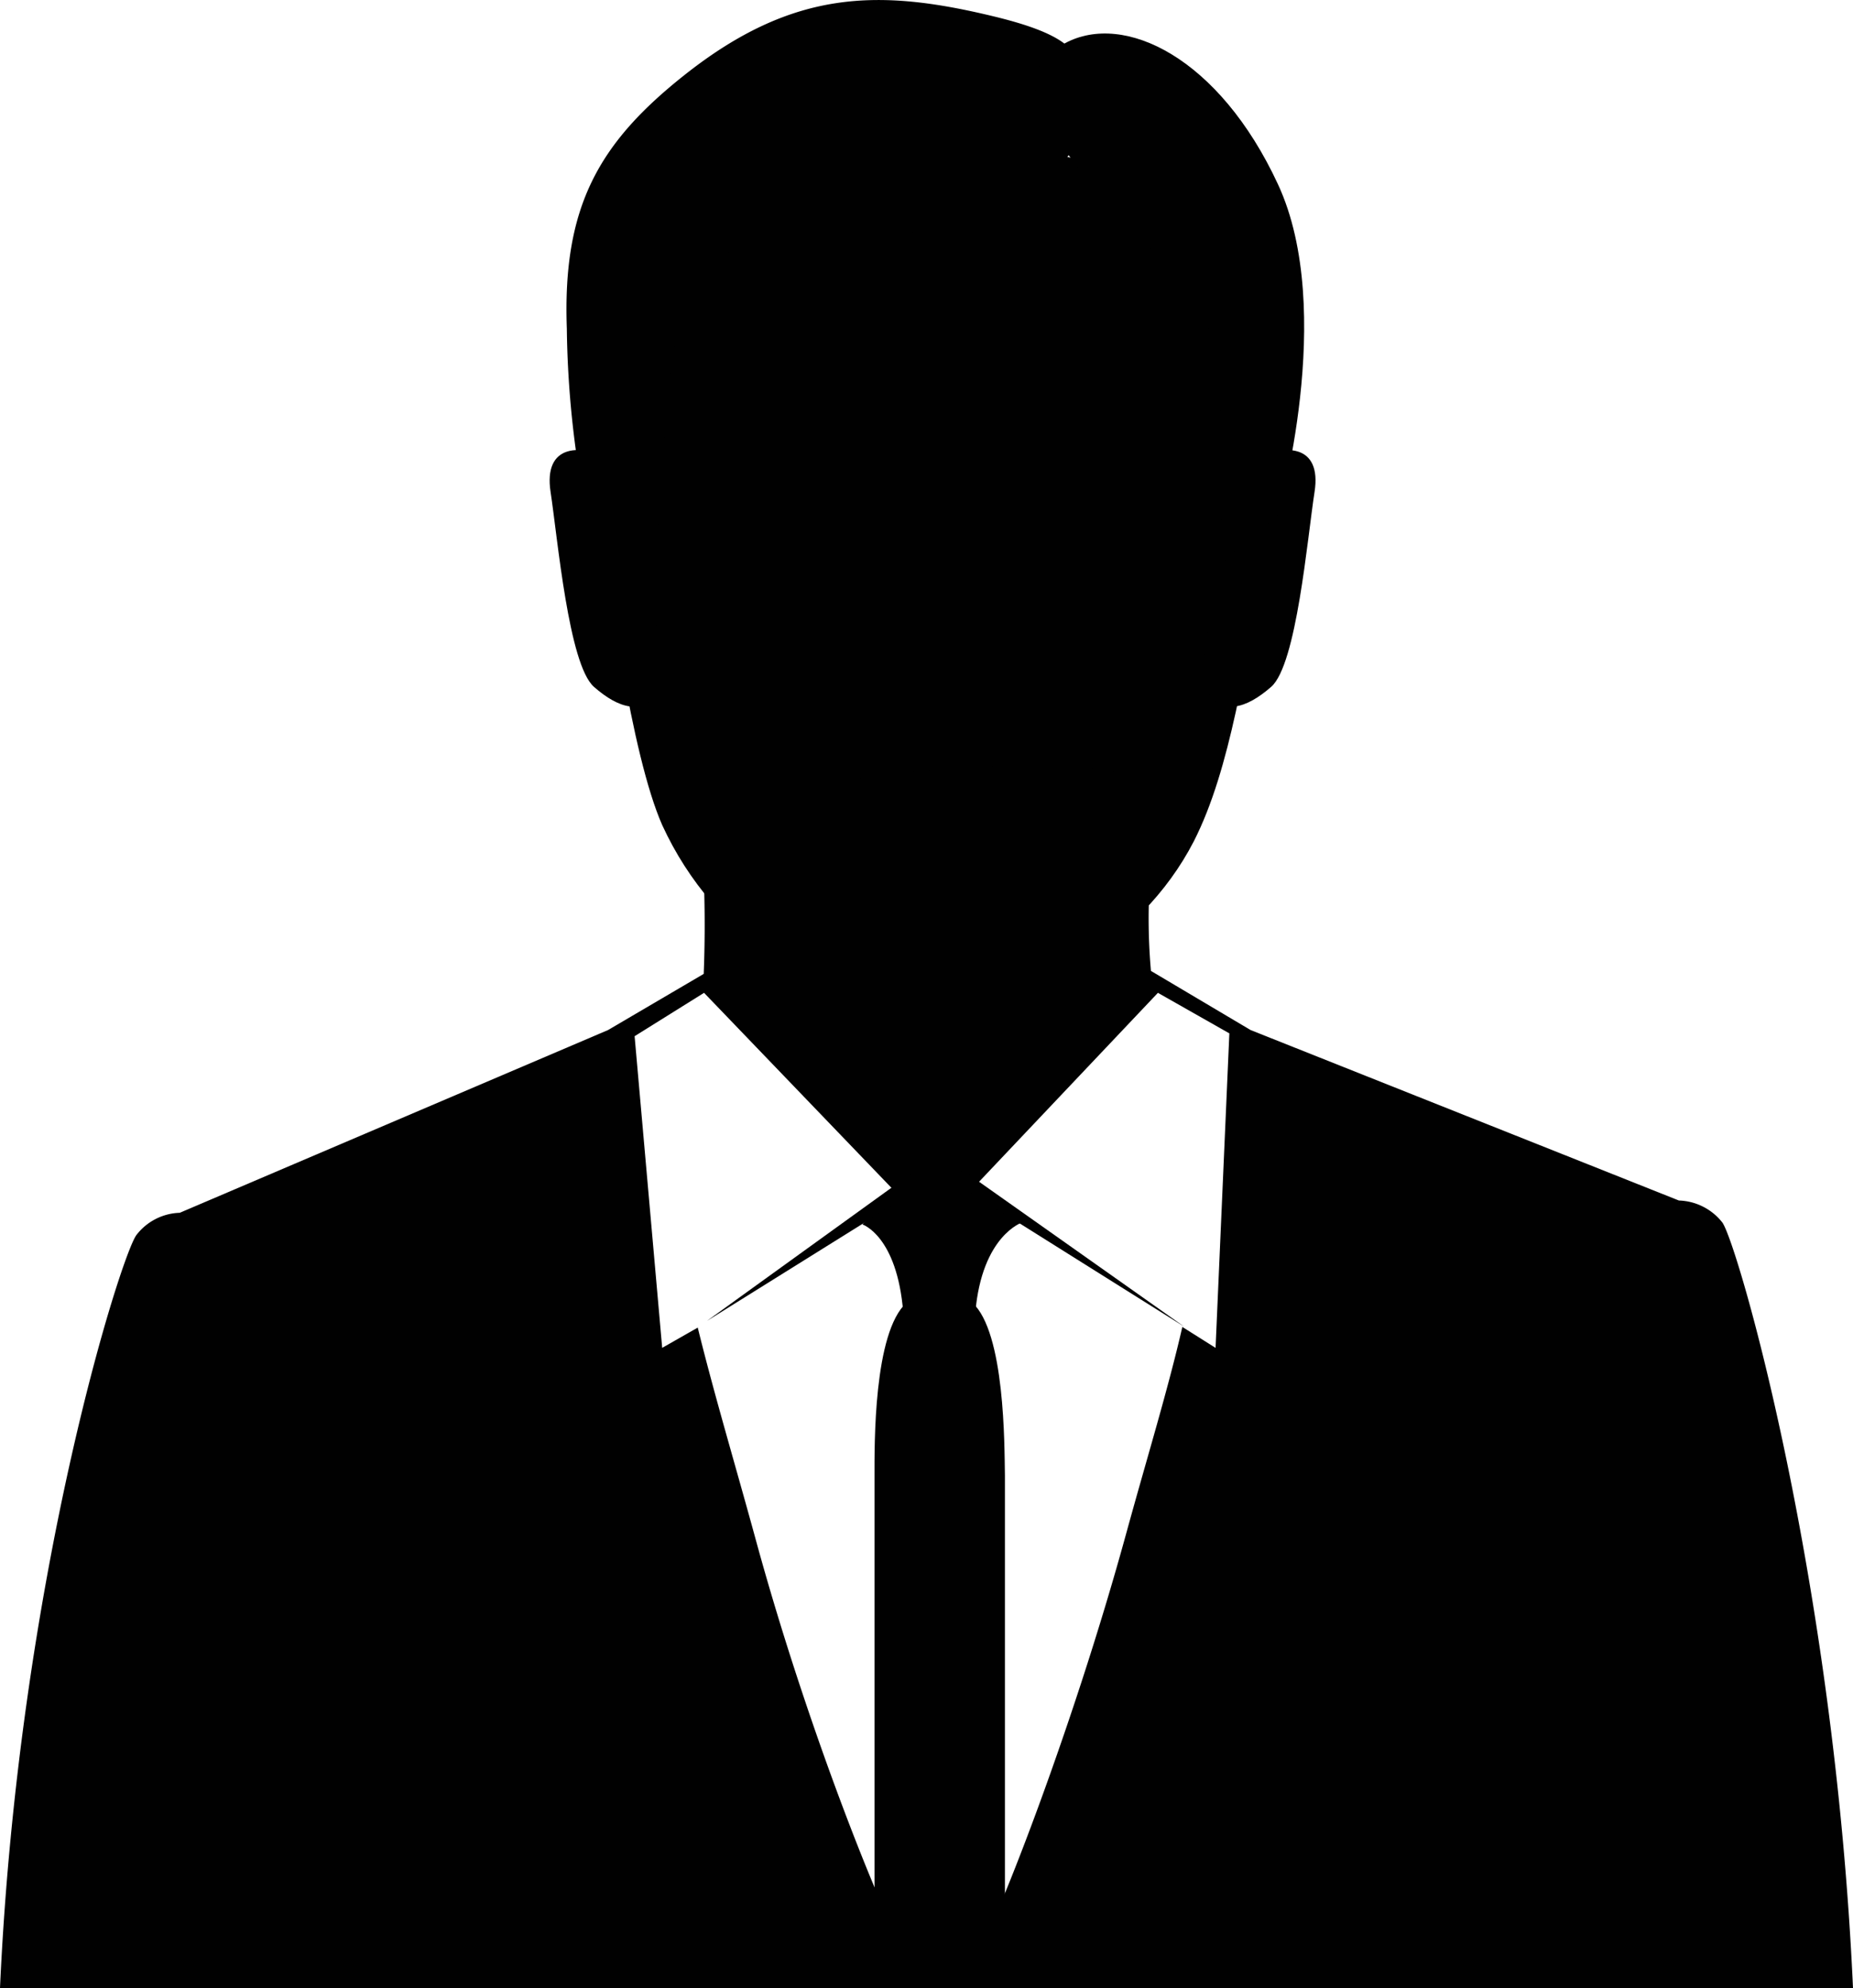 <svg id="Layer_1" data-name="Layer 1" xmlns="http://www.w3.org/2000/svg" viewBox="0 0 111.54 119.68"><defs><style>.cls-1{fill:#010101;}</style></defs><title>profile</title><path class="cls-1" d="M76.1,34c-1.16,5.82-2,12.25-4.24,16.64-3.22,6.26-10.26,10.11-16,10.11-6.08,0-12.82-4.15-16-11.09C38,45.44,36.57,35.11,36,29.73,34.53,14.32,40.54,8.82,55.87,8.5,72.87,8.13,79,19.26,76.1,34Z"/><path class="cls-1" d="M37.27,27.86c-2.39-1.31-4.56-1.09-4.13,1.74S34.23,40,35.75,41.34s3,1.74,3.92.22S37.27,27.86,37.27,27.86Z"/><path class="cls-1" d="M75,27.86c2.39-1.31,4.57-1.09,4.13,1.74S78.05,40,76.52,41.34s-3,1.74-3.91.22S75,27.86,75,27.86Z"/><path class="cls-1" d="M65.75,7.24c-.82-3.28.41-4.73-6-6.27-6.82-1.64-12-1.64-18.54,3.54-5.15,4.08-7.36,7.91-7.09,15.27a59.3,59.3,0,0,0,1.09,10.63l4.37,2.45s.54-13.63,2.18-16.35,12-1.91,16.63-3S65.75,7.24,65.75,7.24Z"/><path class="cls-1" d="M63.29,7.51c1.64,3.82,7.09,7.91,9,11.18S73.38,34,73.38,34l3.55-3s3.54-12.26,0-19.9S67.66.69,64.11,2.6,63.29,7.51,63.29,7.51Z"/><path class="cls-1" d="M103.68,73.59a3.46,3.46,0,0,0-2.62-1.33L75.28,62l-6-3.56A36.18,36.18,0,0,1,69.69,49c1.37-6.22-27.63-.66-27.63-.66a75.6,75.6,0,0,1,.3,10.28L36.6,62l-25.78,11a3.42,3.42,0,0,0-2.61,1.34C7.27,75.61,1.12,95,0,119.66H111.54C110.42,95,104.61,74.93,103.68,73.59ZM73.17,81.13l-2-1.26c-.86,3.75-2.1,7.78-3.34,12.29-3.37,12.32-8.19,24.44-9.11,25.59h-4.1c-.92-1.15-5.7-12.58-9.08-24.9-1.28-4.69-2.53-8.84-3.54-12.94l-2.14,1.22L38.2,62.37l4.18-2.61L54.74,72.62l-.56.32a4.5,4.5,0,0,0,2.1.8,7.27,7.27,0,0,0,3.12-1.56l-.91-.58L69.7,59.76,74,62.2Z"/><path class="cls-1" d="M57.8,70.33H55.27L51.91,73.7S54,74.37,54.37,79c1.31.09,1.74.1,2.17.09s.86,0,2.17-.09c.4-4.64,2.82-5.42,2.82-5.42Z"/><path class="cls-1" d="M58.53,78.41,57,77.71v-.32l-.43.16-.43-.16v.32l-1.57.7c-2,1.79-1.93,8.6-1.93,10.4v30.87h7.85V88.81C60.46,87,60.5,80.2,58.53,78.41Z"/><polygon class="cls-1" points="57.8 70.33 71.29 79.86 58.1 71.58 57.8 70.33"/><polygon class="cls-1" points="55.27 70.33 42.55 79.51 55.26 71.58 55.27 70.33"/></svg>